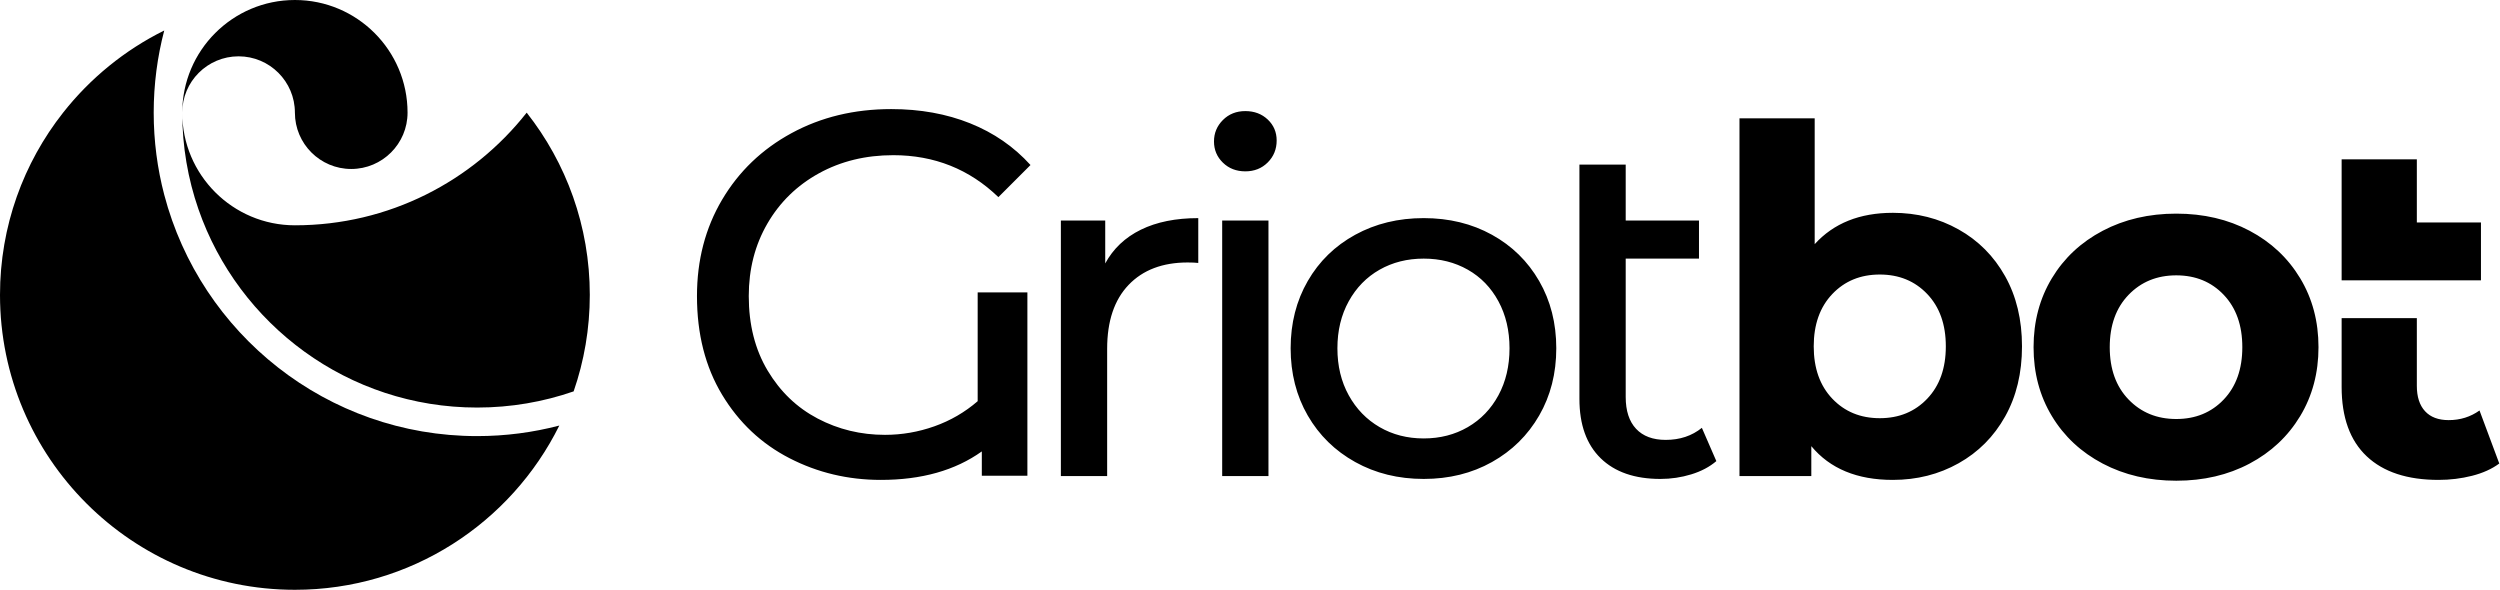 <?xml version="1.0" encoding="UTF-8" standalone="no"?><!DOCTYPE svg PUBLIC "-//W3C//DTD SVG 1.1//EN" "http://www.w3.org/Graphics/SVG/1.1/DTD/svg11.dtd"><svg width="100%" height="100%" viewBox="0 0 2984 704" version="1.1" xmlns="http://www.w3.org/2000/svg" xmlns:xlink="http://www.w3.org/1999/xlink" xml:space="preserve" xmlns:serif="http://www.serif.com/" style="fill-rule:evenodd;clip-rule:evenodd;stroke-linejoin:round;stroke-miterlimit:2;"><path d="M217.532,134.462c0,74.211 60.25,134.461 134.462,134.461c112.189,0 212.189,-52.599 276.665,-134.461c47.172,59.893 75.328,135.45 75.328,217.532c0,40.322 -6.794,79.07 -19.3,115.16c-36.091,12.506 -74.839,19.301 -115.161,19.301c-153.948,0 -284.946,-99.044 -332.693,-236.833c-12.506,-36.09 -19.301,-74.838 -19.301,-115.16Zm0,-0c0,-74.212 60.25,-134.462 134.462,-134.462c74.211,0 134.461,60.25 134.461,134.462c0,37.105 -30.125,67.23 -67.23,67.23c-37.106,0 -67.231,-30.125 -67.231,-67.23c-0,-37.106 -30.125,-67.231 -67.231,-67.231c-37.106,-0 -67.231,30.125 -67.231,67.231Zm-21.486,98.066c43.44,165.649 194.284,288 373.48,288c33.88,0 66.747,-4.373 98.067,-12.587c-57.545,116.129 -177.313,196.046 -315.599,196.046c-194.271,0 -351.994,-157.723 -351.994,-351.993c-0,-82.082 28.156,-157.639 75.329,-217.532c32.301,-41.012 73.518,-74.679 120.717,-98.067c-8.213,31.319 -12.587,64.186 -12.587,98.067c0,33.88 4.374,66.747 12.587,98.066Z"/><path d="M1166.95,349.034l59.343,-0l0,218.829l-54.398,-0l0,-29.054c-31.732,22.666 -71.913,33.999 -120.541,33.999c-39.151,-0 -75.519,-8.654 -109.106,-25.963c-33.587,-17.308 -60.374,-42.55 -80.361,-75.725c-19.987,-33.174 -29.981,-72.428 -29.981,-117.759c0,-42.86 9.994,-81.185 29.981,-114.978c19.987,-33.793 47.599,-60.271 82.834,-79.434c35.235,-19.163 74.9,-28.745 118.996,-28.745c34.617,0 66.04,5.667 94.269,17c28.23,11.333 52.235,27.92 72.016,49.762l-38.326,38.326c-34.617,-33.381 -76.446,-50.071 -125.486,-50.071c-32.969,-0 -62.538,7.212 -88.707,21.635c-26.168,14.424 -46.671,34.411 -61.507,59.962c-14.835,25.551 -22.253,54.398 -22.253,86.543c-0,34.205 7.521,63.876 22.562,89.015c15.042,25.138 34.927,44.198 59.653,57.18c24.726,12.981 51.513,19.472 80.361,19.472c20.193,-0 39.871,-3.4 59.034,-10.2c19.163,-6.8 36.369,-16.793 51.617,-29.981l-0,-129.813Zm152.246,-34.6c9.59,-17.646 23.785,-31.073 42.582,-40.28c18.798,-9.208 41.624,-13.811 68.478,-13.811l-0,53.516c-3.069,-0.384 -7.289,-0.575 -12.66,-0.575c-29.923,-0 -53.42,8.919 -70.491,26.758c-17.072,17.838 -25.608,43.254 -25.608,76.246l0,151.916l-55.242,0l0,-304.984l52.941,0l-0,51.214Zm139.603,-51.214l55.243,0l-0,304.984l-55.243,0l0,-304.984Zm27.621,-58.695c-10.741,0 -19.66,-3.453 -26.758,-10.358c-7.097,-6.905 -10.645,-15.345 -10.645,-25.319c-0,-9.975 3.548,-18.51 10.645,-25.607c7.098,-7.098 16.017,-10.646 26.758,-10.646c10.742,-0 19.661,3.357 26.759,10.07c7.097,6.714 10.645,15.057 10.645,25.032c0,10.358 -3.548,19.085 -10.645,26.182c-7.098,7.098 -16.017,10.646 -26.759,10.646Zm212.914,367.132c-30.307,-0 -57.544,-6.714 -81.713,-20.14c-24.168,-13.427 -43.062,-31.938 -56.681,-55.531c-13.619,-23.593 -20.428,-50.351 -20.428,-80.274c0,-29.923 6.809,-56.681 20.428,-80.274c13.619,-23.593 32.513,-42.007 56.681,-55.242c24.169,-13.235 51.406,-19.853 81.713,-19.853c30.307,-0 57.448,6.618 81.425,19.853c23.977,13.235 42.775,31.649 56.393,55.242c13.619,23.593 20.428,50.351 20.428,80.274c0,29.923 -6.809,56.681 -20.428,80.274c-13.618,23.593 -32.416,42.104 -56.393,55.531c-23.977,13.426 -51.118,20.14 -81.425,20.14Zm-0,-48.337c19.565,-0 37.116,-4.508 52.653,-13.523c15.537,-9.015 27.717,-21.675 36.54,-37.979c8.824,-16.304 13.236,-35.006 13.236,-56.106c-0,-21.099 -4.412,-39.801 -13.236,-56.105c-8.823,-16.305 -21.003,-28.868 -36.54,-37.692c-15.537,-8.823 -33.088,-13.235 -52.653,-13.235c-19.565,0 -37.116,4.412 -52.653,13.235c-15.537,8.824 -27.813,21.387 -36.828,37.692c-9.015,16.304 -13.523,35.006 -13.523,56.105c-0,21.1 4.508,39.802 13.523,56.106c9.015,16.304 21.291,28.964 36.828,37.979c15.537,9.015 33.088,13.523 52.653,13.523Zm349.293,27.046c-8.056,6.905 -18.03,12.18 -29.923,15.824c-11.892,3.645 -24.168,5.467 -36.828,5.467c-30.69,-0 -54.475,-8.248 -71.355,-24.744c-16.879,-16.496 -25.319,-40.089 -25.319,-70.779l-0,-279.665l55.242,-0l0,66.751l87.467,0l0,45.46l-87.467,0l0,165.152c0,16.496 4.124,29.156 12.372,37.979c8.248,8.823 20.045,13.235 35.39,13.235c16.879,0 31.265,-4.795 43.158,-14.386l17.263,39.706Zm210.612,-296.353c28.772,0 54.955,6.618 78.548,19.853c23.593,13.235 42.103,31.841 55.53,55.818c13.427,23.976 20.14,51.885 20.14,83.726c0,31.842 -6.713,59.751 -20.14,83.727c-13.427,23.977 -31.937,42.583 -55.53,55.818c-23.593,13.235 -49.776,19.853 -78.548,19.853c-42.583,-0 -74.999,-13.427 -97.25,-40.281l0,35.677l-85.741,0l0,-426.978l89.769,0l0,150.191c22.634,-24.936 53.708,-37.404 93.222,-37.404Zm-15.537,245.138c23.018,0 41.911,-7.768 56.681,-23.305c14.77,-15.537 22.154,-36.349 22.154,-62.436c0,-26.086 -7.384,-46.898 -22.154,-62.435c-14.77,-15.537 -33.663,-23.305 -56.681,-23.305c-23.018,-0 -41.911,7.768 -56.681,23.305c-14.77,15.537 -22.155,36.349 -22.155,62.435c0,26.087 7.385,46.899 22.155,62.436c14.77,15.537 33.663,23.305 56.681,23.305Zm353.897,74.632c-32.609,-0 -61.86,-6.809 -87.755,-20.428c-25.895,-13.619 -46.131,-32.513 -60.709,-56.681c-14.578,-24.169 -21.867,-51.598 -21.867,-82.288c-0,-30.691 7.289,-58.12 21.867,-82.289c14.578,-24.168 34.814,-43.062 60.709,-56.681c25.895,-13.618 55.146,-20.428 87.755,-20.428c32.608,0 61.764,6.81 87.467,20.428c25.703,13.619 45.843,32.513 60.421,56.681c14.578,24.169 21.867,51.598 21.867,82.289c0,30.69 -7.289,58.119 -21.867,82.288c-14.578,24.168 -34.718,43.062 -60.421,56.681c-25.703,13.619 -54.859,20.428 -87.467,20.428Zm-0,-73.657c23.017,0 41.911,-7.768 56.681,-23.305c14.769,-15.537 22.154,-36.349 22.154,-62.435c0,-26.087 -7.385,-46.899 -22.154,-62.436c-14.77,-15.537 -33.664,-23.305 -56.681,-23.305c-23.018,-0 -42.008,7.768 -56.969,23.305c-14.962,15.537 -22.442,36.349 -22.442,62.436c-0,26.086 7.48,46.898 22.442,62.435c14.961,15.537 33.951,23.305 56.969,23.305Zm197.376,-165.558l0,-144.429l89.769,0l0,75.383l76.534,-0l-0,69.053l-72.218,-0l-0,-0.007l-94.085,-0Zm0,127.18l0,-82l89.769,0l0,80.849c0,13.043 3.261,23.113 9.783,30.21c6.521,7.098 15.92,10.646 28.196,10.646c13.811,0 26.087,-3.836 36.829,-11.509l23.593,63.299c-8.824,6.522 -19.661,11.413 -32.513,14.674c-12.851,3.26 -26.182,4.891 -39.993,4.891c-37.212,-0 -65.792,-9.399 -85.741,-28.197c-19.948,-18.798 -29.923,-46.419 -29.923,-82.863Z"/></svg>